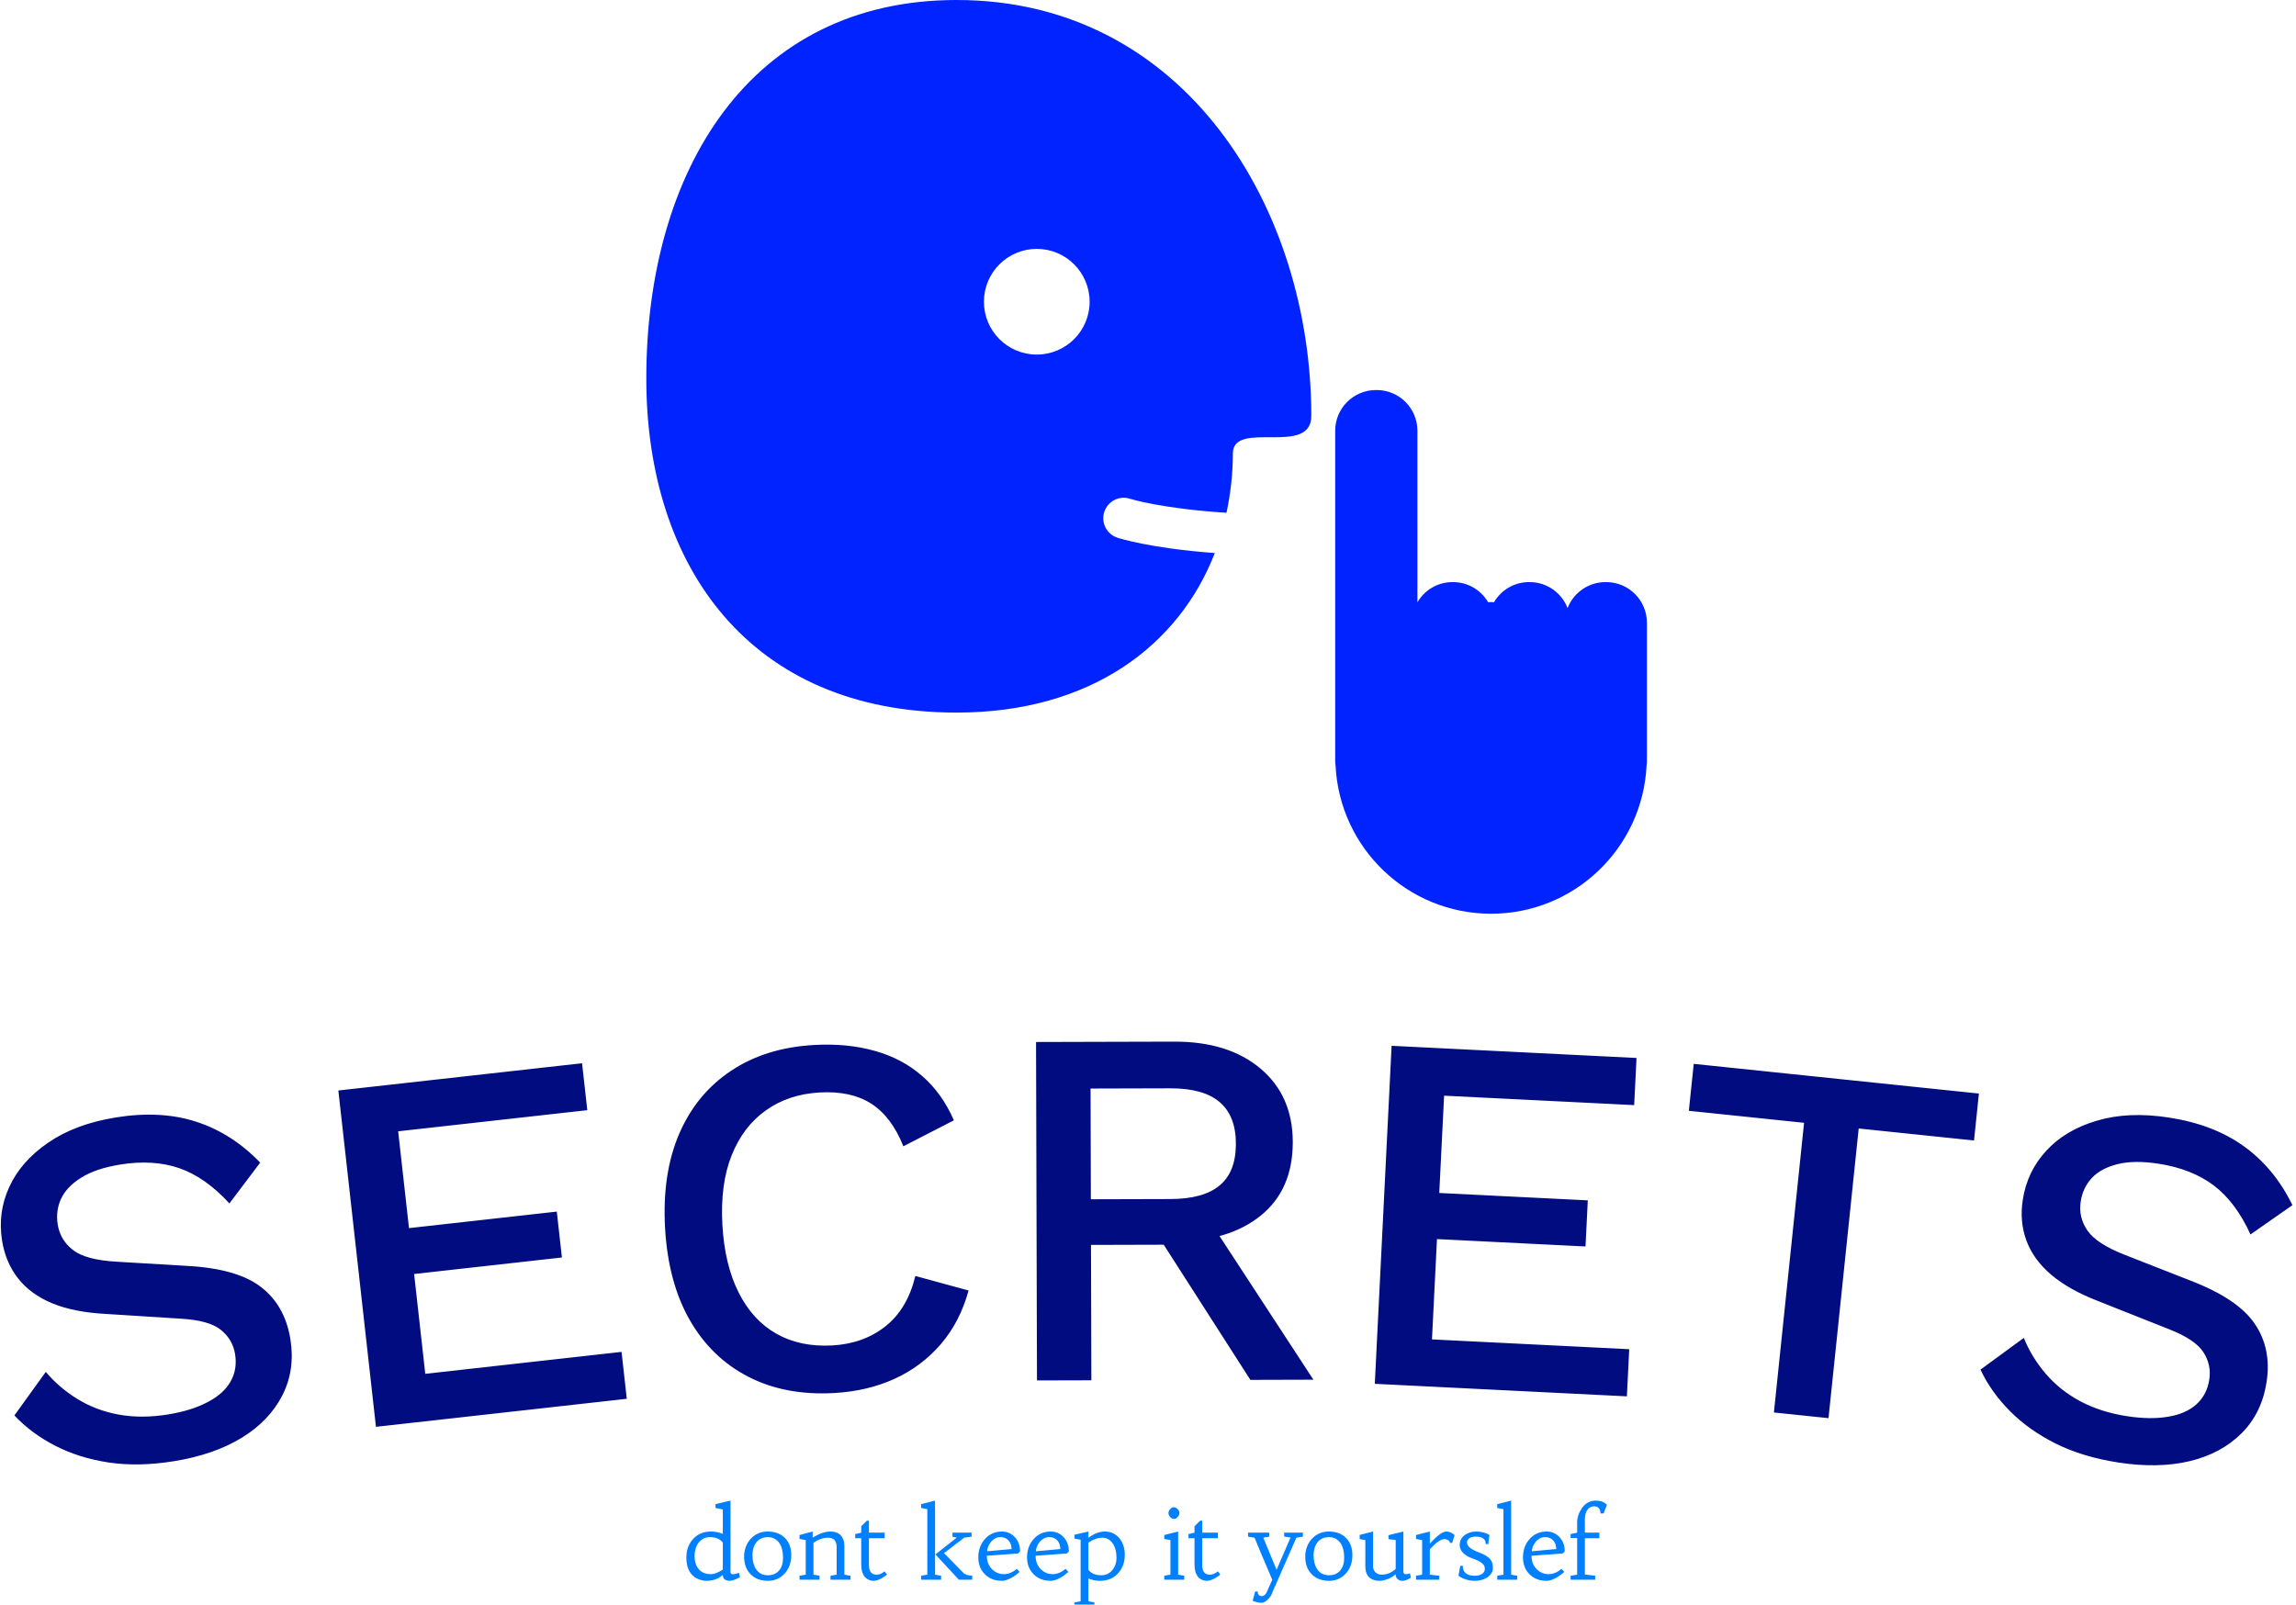 <svg xmlns="http://www.w3.org/2000/svg" version="1.1" xmlns:xlink="http://www.w3.org/1999/xlink" xmlns:svgjs="http://svgjs.dev/svgjs" width="1000" height="699" viewBox="0 0 1000 699"><g transform="matrix(1,0,0,1,-0.606,0.394)"><svg viewBox="0 0 396 277" data-background-color="#ffffff" preserveAspectRatio="xMidYMid meet" height="699" width="1000" xmlns="http://www.w3.org/2000/svg" xmlns:xlink="http://www.w3.org/1999/xlink"><g id="tight-bounds" transform="matrix(1,0,0,1,0.24,-0.156)"><svg viewBox="0 0 395.52 277.313" height="277.313" width="395.52"><g><svg viewBox="0 0 395.52 277.313" height="277.313" width="395.52"><g transform="matrix(1,0,0,1,0,179.821)"><svg viewBox="0 0 395.52 97.491" height="97.491" width="395.52"><g id="textblocktransform"><svg viewBox="0 0 395.52 97.491" height="97.491" width="395.52" id="textblock"><g><svg viewBox="0 0 395.52 73.136" height="73.136" width="395.52"><g transform="matrix(1,0,0,1,0,0)"><svg width="395.52" viewBox="1.364 -30.287 220.352 40.745" height="73.136" data-palette-color="#010c80"><path d="M12.411-22.993v0c2.889-0.468 5.474-0.33 7.756 0.414 2.288 0.743 4.334 2.053 6.138 3.929v0l-2.96 3.924c-1.542-1.682-3.15-2.812-4.825-3.392-1.673-0.573-3.566-0.688-5.679-0.346v0c-1.553 0.252-2.799 0.67-3.737 1.255-0.939 0.584-1.588 1.264-1.949 2.038-0.354 0.773-0.46 1.598-0.319 2.472v0c0.163 1.007 0.654 1.826 1.472 2.457 0.819 0.637 2.22 1.011 4.204 1.122v0l6.762 0.403c3.223 0.173 5.595 0.853 7.117 2.037 1.529 1.184 2.468 2.849 2.816 4.994v0c0.321 1.981 0.064 3.789-0.773 5.424-0.836 1.635-2.139 2.994-3.908 4.078-1.776 1.085-3.944 1.835-6.504 2.249v0c-2.277 0.369-4.371 0.411-6.28 0.127-1.911-0.291-3.63-0.83-5.155-1.617-1.525-0.786-2.831-1.756-3.916-2.911v0l3.019-4.186c0.861 1.022 1.884 1.896 3.069 2.622 1.185 0.726 2.504 1.222 3.959 1.486 1.461 0.263 3.034 0.258 4.718-0.015v0c1.494-0.242 2.754-0.632 3.781-1.17 1.035-0.532 1.779-1.193 2.232-1.983 0.453-0.789 0.6-1.671 0.443-2.644v0c-0.153-0.941-0.602-1.716-1.35-2.325-0.748-0.615-2.016-0.977-3.802-1.085v0l-7.319-0.465c-2.01-0.107-3.712-0.445-5.108-1.016-1.39-0.578-2.486-1.377-3.286-2.395-0.8-1.018-1.313-2.225-1.539-3.621v0c-0.294-1.816-0.064-3.542 0.691-5.177 0.747-1.641 1.99-3.058 3.728-4.251 1.737-1.2 3.905-2.011 6.504-2.432zM61.556 4.065l-24.12 2.696-3.616-32.348 23.434-2.62 0.505 4.512-18.187 2.033 1.041 9.312 14.211-1.589 0.494 4.413-14.212 1.588 1.073 9.601 18.873-2.11zM89.304-7.747l5.117 1.395c-0.548 2.007-1.439 3.73-2.674 5.168-1.235 1.432-2.721 2.544-4.46 3.336-1.732 0.785-3.663 1.238-5.793 1.358v0c-3.122 0.176-5.869-0.344-8.24-1.56-2.372-1.215-4.254-3.036-5.646-5.461-1.385-2.426-2.175-5.376-2.371-8.851v0c-0.196-3.481 0.258-6.505 1.362-9.071 1.111-2.566 2.777-4.587 4.998-6.06 2.221-1.474 4.875-2.298 7.964-2.471v0c2.13-0.12 4.074 0.068 5.83 0.563 1.757 0.489 3.274 1.291 4.553 2.408 1.284 1.11 2.306 2.534 3.065 4.275v0l-4.857 2.496c-0.761-1.9-1.793-3.268-3.096-4.102-1.295-0.829-2.945-1.186-4.948-1.074v0c-2.003 0.113-3.731 0.687-5.181 1.724-1.457 1.037-2.555 2.481-3.292 4.332-0.737 1.851-1.033 4.074-0.887 6.67v0c0.144 2.556 0.663 4.724 1.558 6.503 0.888 1.78 2.098 3.104 3.629 3.972 1.531 0.869 3.329 1.245 5.392 1.129v0c2.003-0.113 3.708-0.729 5.114-1.85 1.4-1.114 2.354-2.723 2.863-4.829zM100.909-30.251l13.27-0.036c3.487-0.01 6.259 0.856 8.317 2.597 2.058 1.734 3.091 4.082 3.099 7.041v0c0.008 3.053-1.012 5.413-3.06 7.079-2.049 1.666-4.816 2.503-8.303 2.513v0l-0.49 0.301-7.55 0.021 0.036 13.02-5.23 0.014zM106.18-15.125l7.64-0.021c2.14-0.006 3.725-0.447 4.757-1.323 1.038-0.87 1.554-2.208 1.549-4.015v0c-0.005-1.78-0.529-3.112-1.571-3.995-1.036-0.884-2.624-1.323-4.764-1.317v0l-7.64 0.021zM112.399-11.982l4.534-2.083 10.645 16.291-6.06 0.017zM157.722 3.829l-24.24-1.205 1.616-32.51 23.551 1.171-0.226 4.534-18.277-0.908-0.465 9.358 14.282 0.71-0.22 4.435-14.283-0.71-0.479 9.648 18.966 0.943zM164.149-28.149l27.422 2.856-0.47 4.515-11.09-1.155-2.902 27.86-5.251-0.547 2.901-27.86-11.08-1.154zM209.845-22.984v0c2.892 0.448 5.308 1.379 7.249 2.792 1.946 1.415 3.487 3.292 4.622 5.634v0l-4.029 2.817c-0.947-2.076-2.127-3.648-3.539-4.718-1.414-1.062-3.179-1.757-5.294-2.084v0c-1.555-0.241-2.869-0.228-3.942 0.037-1.073 0.266-1.901 0.711-2.484 1.335-0.576 0.626-0.932 1.377-1.067 2.254v0c-0.156 1.008 0.057 1.938 0.64 2.79 0.582 0.859 1.799 1.648 3.651 2.367v0l6.306 2.474c3.011 1.161 5.057 2.541 6.139 4.138 1.088 1.599 1.466 3.472 1.133 5.62v0c-0.307 1.983-1.111 3.623-2.411 4.919-1.3 1.296-2.959 2.186-4.977 2.67-2.024 0.483-4.318 0.525-6.881 0.128v0c-2.279-0.353-4.284-0.96-6.012-1.821-1.728-0.868-3.195-1.911-4.403-3.131-1.208-1.219-2.149-2.546-2.824-3.979v0l4.166-3.049c0.503 1.238 1.206 2.386 2.107 3.444 0.902 1.057 2.004 1.936 3.306 2.637 1.308 0.702 2.805 1.183 4.492 1.444v0c1.496 0.232 2.815 0.25 3.958 0.056 1.149-0.186 2.06-0.585 2.735-1.195 0.675-0.611 1.088-1.403 1.238-2.379v0c0.146-0.942-0.042-1.818-0.564-2.627-0.521-0.816-1.615-1.552-3.281-2.208v0l-6.816-2.705c-1.878-0.723-3.393-1.571-4.544-2.545-1.144-0.98-1.938-2.078-2.384-3.294-0.446-1.216-0.561-2.522-0.344-3.919v0c0.282-1.818 1.034-3.388 2.257-4.71 1.218-1.329 2.838-2.293 4.86-2.89 2.023-0.604 4.336-0.705 6.937-0.302z" opacity="1" transform="matrix(1,0,0,1,0,0)" fill="#010c80" class="undefined-text-0" data-fill-palette-color="primary" id="text-0"></path></svg></g></svg></g><g transform="matrix(1,0,0,1,118.32,79.239)"><svg viewBox="0 0 158.88 18.253" height="18.253" width="158.88"><g transform="matrix(1,0,0,1,0,0)"><svg width="158.88" viewBox="2.03 -40.6 472.36 54.27" height="18.253" data-palette-color="#0080ff"><path d="M14.65-24.73L14.65-24.73Q17.7-24.73 20.73-23.54L20.73-23.54 20.73-36.06 16.99-36.82 16.99-38.79 24.68-40.6 24.68-3.91Q24.68-2.81 25.92-2.81 27.15-2.81 29-3.56L29-3.56 29.52-1.27Q26.03 0.56 24.29 0.56L24.29 0.56Q21.78 0.56 21-1.07L21-1.07Q20.73-1.66 20.73-2.47L20.73-2.47Q18.9-0.85 16.82-0.15 14.75 0.56 12.51 0.56 10.28 0.56 8.2-0.29 6.13-1.15 4.74-2.73L4.74-2.73Q2.03-5.83 2.03-11.5L2.03-11.5Q2.03-16.92 5.22-20.61L5.22-20.61Q8.76-24.73 14.65-24.73ZM14.65-2.86L14.65-2.86Q17.11-2.86 20.73-5.18L20.73-5.18 20.73-19.04Q18.63-21.85 14.04-21.85L14.04-21.85Q10.5-21.85 8.3-18.99L8.3-18.99Q6.25-16.28 6.25-12.01L6.25-12.01Q6.25-8.13 8.2-5.64L8.2-5.64Q10.35-2.86 14.65-2.86ZM31.66-11.87L31.66-11.87Q31.66-14.67 32.63-17.09 33.59-19.51 35.25-21.19L35.25-21.19Q38.67-24.73 43.67-24.73L43.67-24.73Q49.48-24.73 52.76-21.29L52.76-21.29Q55.86-17.99 55.86-12.67L55.86-12.67Q55.86-6.74 52.34-3.03L52.34-3.03Q48.92 0.56 43.89 0.56L43.89 0.56Q38.16 0.56 34.81-2.98L34.81-2.98Q31.66-6.3 31.66-11.87ZM37.91-19.15Q36.94-17.9 36.44-16.21 35.94-14.53 35.94-12.56 35.94-10.6 36.39-8.73 36.84-6.86 37.79-5.42L37.79-5.42Q39.89-2.29 43.85-2.29L43.85-2.29Q47.56-2.29 49.61-4.74L49.61-4.74Q51.63-7.13 51.63-11.21L51.63-11.21Q51.63-18.43 47.51-20.92L47.51-20.92Q45.97-21.85 43.87-21.85 41.77-21.85 40.33-21.13 38.89-20.41 37.91-19.15ZM74.75-21.56L74.75-21.56Q71.02-21.56 67.26-18.97L67.26-18.97 67.26-2.59 70.36-2.03 70.36 0 60.1 0 60.1-2.03 63.28-2.59 63.28-20.36 60.1-20.92 60.1-22.95 66.84-24.73 66.84-21.56Q71.77-24.73 76-24.73L76-24.73Q81.07-24.73 82.61-20.51L82.61-20.51Q83.12-19.09 83.12-17.19L83.12-17.19 83.12-2.59 86.23-2.03 86.23 0 76 0 76-2.03 79.15-2.59 79.15-16.72Q79.15-21.56 74.75-21.56ZM95.72-21.29L95.72-7.47Q95.72-2.59 99.68-2.59L99.68-2.59Q101.75-2.59 103.7-4.3L103.7-4.3 105.02-2.69Q102.95-0.98 101.19-0.21 99.43 0.56 98.09 0.56 96.75 0.56 95.49-0.02 94.23-0.61 93.4-1.71L93.4-1.71Q91.76-3.83 91.76-7.74L91.76-7.74 91.76-21.29 88.66-21.29 88.66-23.41 91.76-24.15 91.76-27.42 94.65-30.3 95.72-30.3 95.72-24.15 103.78-24.15 103.78-21.29 95.72-21.29ZM129.65-40.6L129.65-2.59 132.75-2.03 132.75 0 122.5 0 122.5-2.03 125.67-2.59 125.67-36.21 122.5-36.82 122.5-38.79 129.65-40.6ZM129.85-12.99L140.76-21.61 138.59-22.12 138.59-24.15 148.38-24.15 148.38-22.12 144.57-21.56 134.24-13.62 144.49-3.22 146.08-2.42 148.72-2.03 148.72 0 141.86 0 129.85-12.99ZM171.64-5.59L171.64-5.59 173.03-4Q169.15-0.51 165.51 0.37L165.51 0.37Q164.71 0.56 163.93 0.56L163.93 0.56Q158.55 0.56 155.19-2.83L155.19-2.83Q151.84-6.15 151.84-11.5L151.84-11.5Q151.84-16.82 154.99-20.61L154.99-20.61Q158.46-24.73 164-24.73L164-24.73Q167.83-24.73 170.47-21.97L170.47-21.97Q173.28-19.09 173.28-14.48L173.28-14.48 172.13-13.45 156.21-12.3Q156.26-7.86 159.09-5.2L159.09-5.2Q161.63-2.86 165-2.86 168.37-2.86 171.64-5.59ZM156.38-14.6L156.38-14.6 168.93-15.75Q168.76-19.8 165.81-21.31L165.81-21.31Q164.76-21.85 163.12-21.85 161.48-21.85 160.2-21.04 158.92-20.24 158.09-19.09L158.09-19.09Q156.5-16.92 156.38-14.6ZM196.66-5.59L196.66-5.59 198.05-4Q194.17-0.51 190.53 0.37L190.53 0.37Q189.73 0.56 188.95 0.56L188.95 0.56Q183.58 0.56 180.21-2.83L180.21-2.83Q176.86-6.15 176.86-11.5L176.86-11.5Q176.86-16.82 180.01-20.61L180.01-20.61Q183.48-24.73 189.02-24.73L189.02-24.73Q192.85-24.73 195.49-21.97L195.49-21.97Q198.3-19.09 198.3-14.48L198.3-14.48 197.15-13.45 181.23-12.3Q181.28-7.86 184.11-5.2L184.11-5.2Q186.65-2.86 190.02-2.86 193.39-2.86 196.66-5.59ZM181.4-14.6L181.4-14.6 193.95-15.75Q193.78-19.8 190.83-21.31L190.83-21.31Q189.78-21.85 188.14-21.85 186.51-21.85 185.22-21.04 183.94-20.24 183.11-19.09L183.11-19.09Q181.53-16.92 181.4-14.6ZM214.29 0.56L214.29 0.56Q211.14 0.56 208.33-0.63L208.33-0.63 208.33 11.08 211.43 11.65 211.43 13.67 201.18 13.67 201.18 11.65 204.35 11.08 204.35-20.53 201.18-21.12 201.18-23.1 208.33-24.73 208.33-21.51Q212.6-24.73 216.78-24.73L216.78-24.73Q221.24-24.73 224.1-21.44L224.1-21.44Q227.01-18.09 227.01-12.67L227.01-12.67Q227.01-7.28 223.78-3.54L223.78-3.54Q220.27 0.56 214.29 0.56ZM208.33-19.04L208.33-19.04 208.33-5.1Q210.43-2.29 214.99-2.29L214.99-2.29Q218.51-2.29 220.71-5.08L220.71-5.08Q222.76-7.64 222.76-11.25L222.76-11.25Q222.76-15.72 220.9-18.51L220.9-18.51Q218.9-21.56 215.46-21.56 212.02-21.56 208.33-19.04ZM254.39-24.73L254.39-2.59 257.52-2.03 257.52 0 247.27 0 247.27-2.03 250.44-2.59 250.44-20.36 247.27-20.92 247.27-22.95 254.39-24.73ZM250.3-32.19Q249.9-32.62 249.66-33.15 249.41-33.69 249.41-34.22 249.41-34.74 249.66-35.27 249.9-35.79 250.29-36.23L250.29-36.23Q251.2-37.21 251.94-37.21 252.68-37.21 253.21-36.94 253.73-36.67 254.15-36.23L254.15-36.23Q255.05-35.23 255.05-34.46 255.05-33.69 254.8-33.15 254.54-32.62 254.15-32.18L254.15-32.18Q253.22-31.23 252.45-31.23 251.68-31.23 251.2-31.49 250.71-31.76 250.3-32.19ZM266.74-21.29L266.74-7.47Q266.74-2.59 270.7-2.59L270.7-2.59Q272.78-2.59 274.73-4.3L274.73-4.3 276.05-2.69Q273.97-0.98 272.21-0.21 270.46 0.56 269.11 0.56 267.77 0.56 266.51-0.02 265.26-0.61 264.43-1.71L264.43-1.71Q262.79-3.83 262.79-7.74L262.79-7.74 262.79-21.29 259.69-21.29 259.69-23.41 262.79-24.15 262.79-27.42 265.67-30.3 266.74-30.3 266.74-24.15 274.8-24.15 274.8-21.29 266.74-21.29ZM293.94 6.03L295.21 6.03Q295.21 8.42 297.33 8.42L297.33 8.42Q298.6 8.42 299.58 6.93L299.58 6.93Q299.82 6.52 299.97 6.1L299.97 6.1 302.7 0.05Q294.55-19.12 293.6-21.56L293.6-21.56 290.25-22.12 290.25-24.15 301.14-24.15 301.14-22.12 298.11-21.56 304.9-5.1 312.08-21.68 308.81-22.12 308.81-24.15 318.4-24.15 318.4-22.12 315.06-21.56 302.8 6.35Q302.26 8.11 301.11 9.38L301.11 9.38Q298.92 11.84 297.33 11.84L297.33 11.84Q294.99 11.84 292.62 10.79L292.62 10.79 293.94 6.03ZM319.62-11.87L319.62-11.87Q319.62-14.67 320.58-17.09 321.55-19.51 323.21-21.19L323.21-21.19Q326.63-24.73 331.63-24.73L331.63-24.73Q337.44-24.73 340.71-21.29L340.71-21.29Q343.81-17.99 343.81-12.67L343.81-12.67Q343.81-6.74 340.3-3.03L340.3-3.03Q336.88 0.56 331.85 0.56L331.85 0.56Q326.11 0.56 322.77-2.98L322.77-2.98Q319.62-6.3 319.62-11.87ZM325.87-19.15Q324.89-17.9 324.39-16.21 323.89-14.53 323.89-12.56 323.89-10.6 324.34-8.73 324.79-6.86 325.75-5.42L325.75-5.42Q327.85-2.29 331.8-2.29L331.8-2.29Q335.51-2.29 337.56-4.74L337.56-4.74Q339.59-7.13 339.59-11.21L339.59-11.21Q339.59-18.43 335.46-20.92L335.46-20.92Q333.92-21.85 331.83-21.85 329.73-21.85 328.29-21.13 326.84-20.41 325.87-19.15ZM373.33-3.32L373.84-1.03Q371.18 0.56 369.59 0.56L369.59 0.56Q368.08 0.56 367.35-0.05L367.35-0.05Q366.03-1.07 366.03-2.47L366.03-2.47 366.03-2.81Q363.93-1.03 361.68-0.23 359.44 0.56 357.75 0.56L357.75 0.56Q354.33 0.56 352.39-1.31 350.45-3.17 350.45-6.96L350.45-6.96 350.45-20.36 347.55-20.85 347.55-23 354.41-24.73 354.41-6.96Q354.41-4.76 355.92-3.56L355.92-3.56Q357.16-2.59 358.85-2.59L358.85-2.59Q361.61-2.59 364.03-4.05L364.03-4.05Q365.12-4.69 366.03-5.54L366.03-5.54 366.03-20.36 362.34-20.85 362.34-22.88 369.98-24.73 369.98-4.13Q369.98-2.81 371.3-2.81L371.3-2.81Q372.23-2.81 373.33-3.32L373.33-3.32ZM379.6-2.59L379.6-20.36 376.47-20.92 376.47-22.95 383.55-24.73 383.55-18.51Q389.17-24.73 392-24.73L392-24.73Q394.32-24.73 396.27-22.88L396.27-22.88 395-18.92 393.86-18.92Q393.86-20.12 392.03-20.7L392.03-20.7Q391.51-20.85 391-20.85L391-20.85Q388.41-20.85 383.55-15.65L383.55-15.65 383.55-2.59 388.39-2.03 388.39 0 376.47 0 376.47-2.03 379.6-2.59ZM399.18-7.13L400.45-7.13Q400.45-2.03 406.7-2.03L406.7-2.03Q409.06-2.03 410.48-3.08L410.48-3.08Q411.77-4.03 411.77-5.47L411.77-5.47Q411.77-6.98 411.02-7.81L411.02-7.81Q409.53-9.45 406.71-10.42 403.89-11.4 402.48-12.29 401.08-13.18 400.27-14.16L400.27-14.16Q398.88-15.82 398.88-17.74 398.88-19.65 399.6-20.87 400.32-22.09 401.5-22.95L401.5-22.95Q403.99-24.73 407.26-24.73L407.26-24.73Q411.19-24.73 414.12-23L414.12-23 413.56-18.29 412.24-18.29Q412.24-22.12 407.14-22.12L407.14-22.12Q404.91-22.12 403.77-21.25 402.62-20.39 402.62-19.09L402.62-19.09Q402.62-16.24 408.99-13.92L408.99-13.92Q414.95-11.72 415.7-8.18L415.7-8.18Q415.9-7.18 415.9-5.8 415.9-4.42 415.01-3.13 414.12-1.83 412.77-1.03L412.77-1.03Q410.16 0.56 406.74 0.56L406.74 0.56Q403.4 0.56 400.49-0.73L400.49-0.73Q399.2-1.29 398.25-2.03L398.25-2.03 399.18-7.13ZM425.27-40.6L425.27-2.59 428.4-2.03 428.4 0 418.14 0 418.14-2.03 421.32-2.59 421.32-36.21 418.14-36.82 418.14-38.79 425.27-40.6ZM451.15-5.59L451.15-5.59 452.54-4Q448.66-0.51 445.02 0.37L445.02 0.37Q444.22 0.56 443.43 0.56L443.43 0.56Q438.06 0.56 434.69-2.83L434.69-2.83Q431.35-6.15 431.35-11.5L431.35-11.5Q431.35-16.82 434.5-20.61L434.5-20.61Q437.97-24.73 443.51-24.73L443.51-24.73Q447.34-24.73 449.98-21.97L449.98-21.97Q452.78-19.09 452.78-14.48L452.78-14.48 451.64-13.45 435.72-12.3Q435.77-7.86 438.6-5.2L438.6-5.2Q441.14-2.86 444.51-2.86 447.88-2.86 451.15-5.59ZM435.89-14.6L435.89-14.6 448.44-15.75Q448.27-19.8 445.31-21.31L445.31-21.31Q444.26-21.85 442.63-21.85 440.99-21.85 439.71-21.04 438.43-20.24 437.6-19.09L437.6-19.09Q436.01-16.92 435.89-14.6ZM463.11-21.29L463.11-2.69 468.41-2.03 468.41 0 455.78 0 455.78-2.03 459.15-2.59 459.15-21.39 455.78-21.39 455.78-23.41 459.15-24.15 459.15-29.32Q459.15-33.15 461.52-36.62L461.52-36.62Q464.23-40.6 468.63-40.6L468.63-40.6Q471.43-40.6 473.22-39.48L473.22-39.48Q474-38.99 474.39-38.35L474.39-38.35 472.73-34.03 471.14-34.03Q471.14-36.47 469.43-37.35L469.43-37.35Q468.82-37.7 467.88-37.7 466.94-37.7 466.08-37.29 465.21-36.89 464.55-36.06L464.55-36.06Q463.11-34.25 463.11-31.01L463.11-31.01 463.11-24.15 470.53-24.15 470.53-21.29 463.11-21.29Z" opacity="1" transform="matrix(1,0,0,1,0,0)" fill="#0080ff" class="undefined-text-1" data-fill-palette-color="secondary" id="text-1"></path></svg></g></svg></g></svg></g></svg></g><g transform="matrix(1,0,0,1,111.409,0)"><svg viewBox="0 0 172.703 157.741" height="157.741" width="172.703"><g><svg xmlns="http://www.w3.org/2000/svg" xmlns:xlink="http://www.w3.org/1999/xlink" version="1.1" x="0" y="0" viewBox="4.672 8.646 90 82.203" enable-background="new 0 0 100 100" xml:space="preserve" height="157.741" width="172.703" class="icon-icon-0" data-fill-palette-color="accent" id="icon-0"><path fill="#0023ff" d="M32.584 8.646c-18.634 0-27.912 15.412-27.912 34.048 0 16.87 9.278 30.059 27.912 30.059 12.049 0 19.995-6.032 23.22-14.35-5.864-0.442-8.622-1.337-8.771-1.388-0.964-0.321-1.485-1.366-1.164-2.329 0.321-0.964 1.359-1.488 2.329-1.163 0.029 0.01 2.777 0.874 8.658 1.256 0.366-1.723 0.573-3.507 0.573-5.338 0-3.066 7.056 0.308 7.056-3.374C64.484 27.433 53.137 8.646 32.584 8.646M39.792 40.545c-2.626 0-4.753-2.129-4.753-4.754 0-2.626 2.127-4.755 4.753-4.755 2.627 0 4.754 2.129 4.754 4.755C44.546 38.417 42.419 40.545 39.792 40.545" data-fill-palette-color="accent"></path><path fill="#0023ff" d="M91.013 61.016h-0.074c-1.555 0-2.869 0.971-3.405 2.333-0.533-1.362-1.852-2.333-3.402-2.333h-0.073c-1.345 0-2.503 0.729-3.143 1.809-0.088-0.004-0.172-0.015-0.262-0.015-0.091 0-0.177 0.011-0.263 0.015-0.638-1.079-1.8-1.809-3.142-1.809h-0.071c-1.349 0-2.513 0.732-3.149 1.815V47.4c0-2.023-1.64-3.663-3.659-3.663h-0.075c-2.021 0-3.662 1.64-3.662 3.663v29.773c0 0.118 0.023 0.229 0.034 0.346 0.363 7.421 6.476 13.33 13.987 13.33 7.509 0 13.623-5.909 13.986-13.33 0.011-0.116 0.032-0.228 0.032-0.346V64.678C94.672 62.654 93.035 61.016 91.013 61.016" data-fill-palette-color="accent"></path></svg></g></svg></g><g></g></svg></g><defs></defs></svg><rect width="395.52" height="277.313" fill="none" stroke="none" visibility="hidden"></rect></g></svg></g></svg>